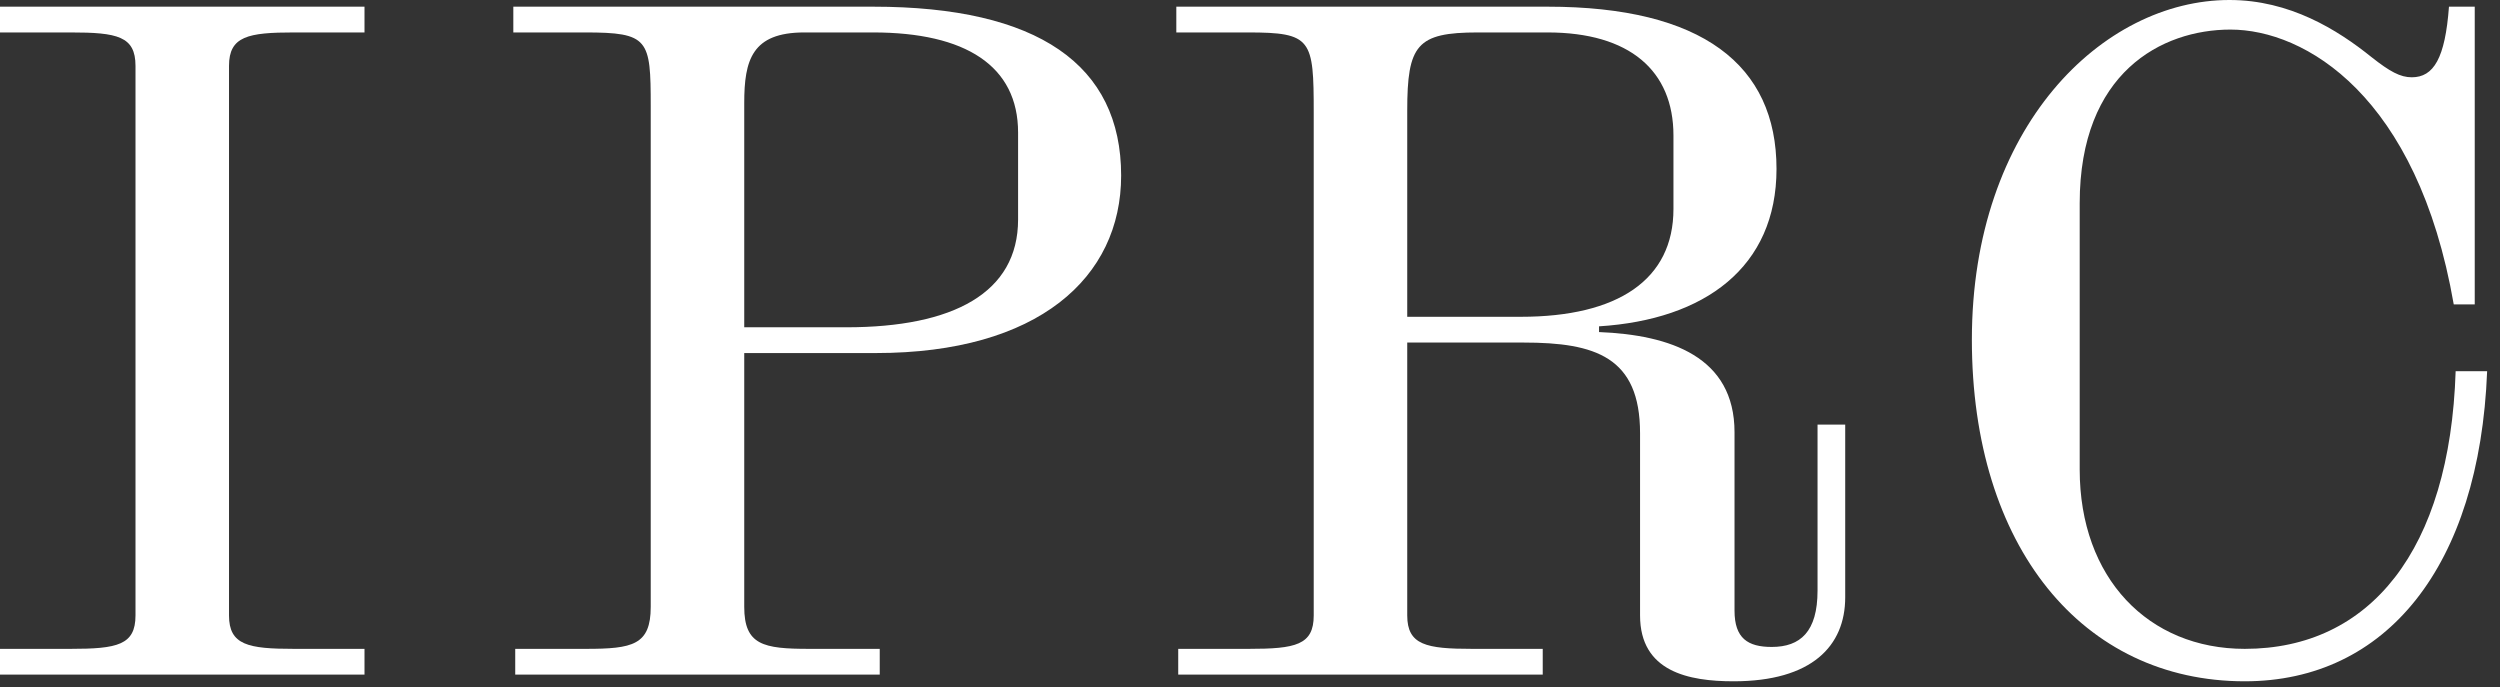 <svg width="131" height="36" viewBox="0 0 131 36" fill="none" xmlns="http://www.w3.org/2000/svg">
<rect x="0" y="0" width="131" height="36" fill="#333333" stroke="none"/>
<path d="M12 3.45C12 1.9 13 1.7 15.4 1.7H19.1V0.35H0V1.7H3.7C6.15 1.7 7.1 1.9 7.1 3.45V32.25C7.1 33.8 6.15 34 3.7 34H0V35.35H19.1V34H15.4C13 34 12 33.8 12 32.25V3.45Z" fill="white"/>
<path d="M45.898 18.5C54.398 18.5 58.748 14.55 58.748 9.2C58.748 3.4 54.398 0.35 45.748 0.35H26.898V1.7H30.648C33.998 1.7 34.098 2.05 34.098 5.55V31.8C34.098 33.8 33.148 34 30.698 34H26.998V35.35H46.098V34H42.398C39.998 34 38.998 33.8 38.998 31.8V18.5H45.898ZM38.998 5.4C38.998 3.15 39.398 1.7 42.148 1.7H45.748C50.598 1.7 53.348 3.45 53.348 6.95V11.5C53.348 15.35 49.948 17.15 44.348 17.15H38.998V5.4Z" fill="white"/>
<path d="M90.839 35.7C94.939 35.7 96.689 33.85 96.689 31.3V22.25H95.239V30.95C95.239 33.1 94.339 33.9 92.839 33.9C91.589 33.9 90.889 33.45 90.889 32V22.65C90.889 18.7 87.539 17.55 83.789 17.4V17.1C89.339 16.75 93.089 14 93.089 8.85C93.089 3.4 89.189 0.35 81.089 0.35H61.639V1.7H65.389C68.739 1.7 68.839 2.05 68.839 5.9V19.075V32.25C68.839 33.8 67.889 34 65.439 34H61.739V35.35H80.839V34H77.139C74.739 34 73.739 33.8 73.739 32.25V17.95H79.839C83.589 17.95 85.939 18.7 85.939 22.7V32.25C85.939 35.2 88.489 35.7 90.839 35.7ZM73.739 5.8C73.739 2.35 74.239 1.7 77.439 1.7H81.089C85.389 1.7 87.689 3.7 87.689 7.1V10.95C87.689 14.65 84.789 16.6 79.689 16.6H73.739V5.8Z" fill="white"/>
<path d="M128.676 19.45C128.376 28.85 124.176 34 117.626 34C112.576 34 108.976 30.3 108.976 24.6V10.65C108.976 3.8 113.276 1.55 116.876 1.55C120.776 1.55 126.676 5 128.576 15.95H129.676V0.35H128.326C128.126 3.05 127.526 4.05 126.376 4.05C125.776 4.05 125.226 3.75 124.276 3C122.476 1.55 119.976 0 116.826 0C110.176 0 103.326 6.65 103.326 17.8C103.326 28.65 109.126 35.7 117.626 35.7C125.026 35.7 129.926 29.7 130.326 19.45H128.676Z" fill="white"/>
</svg>
